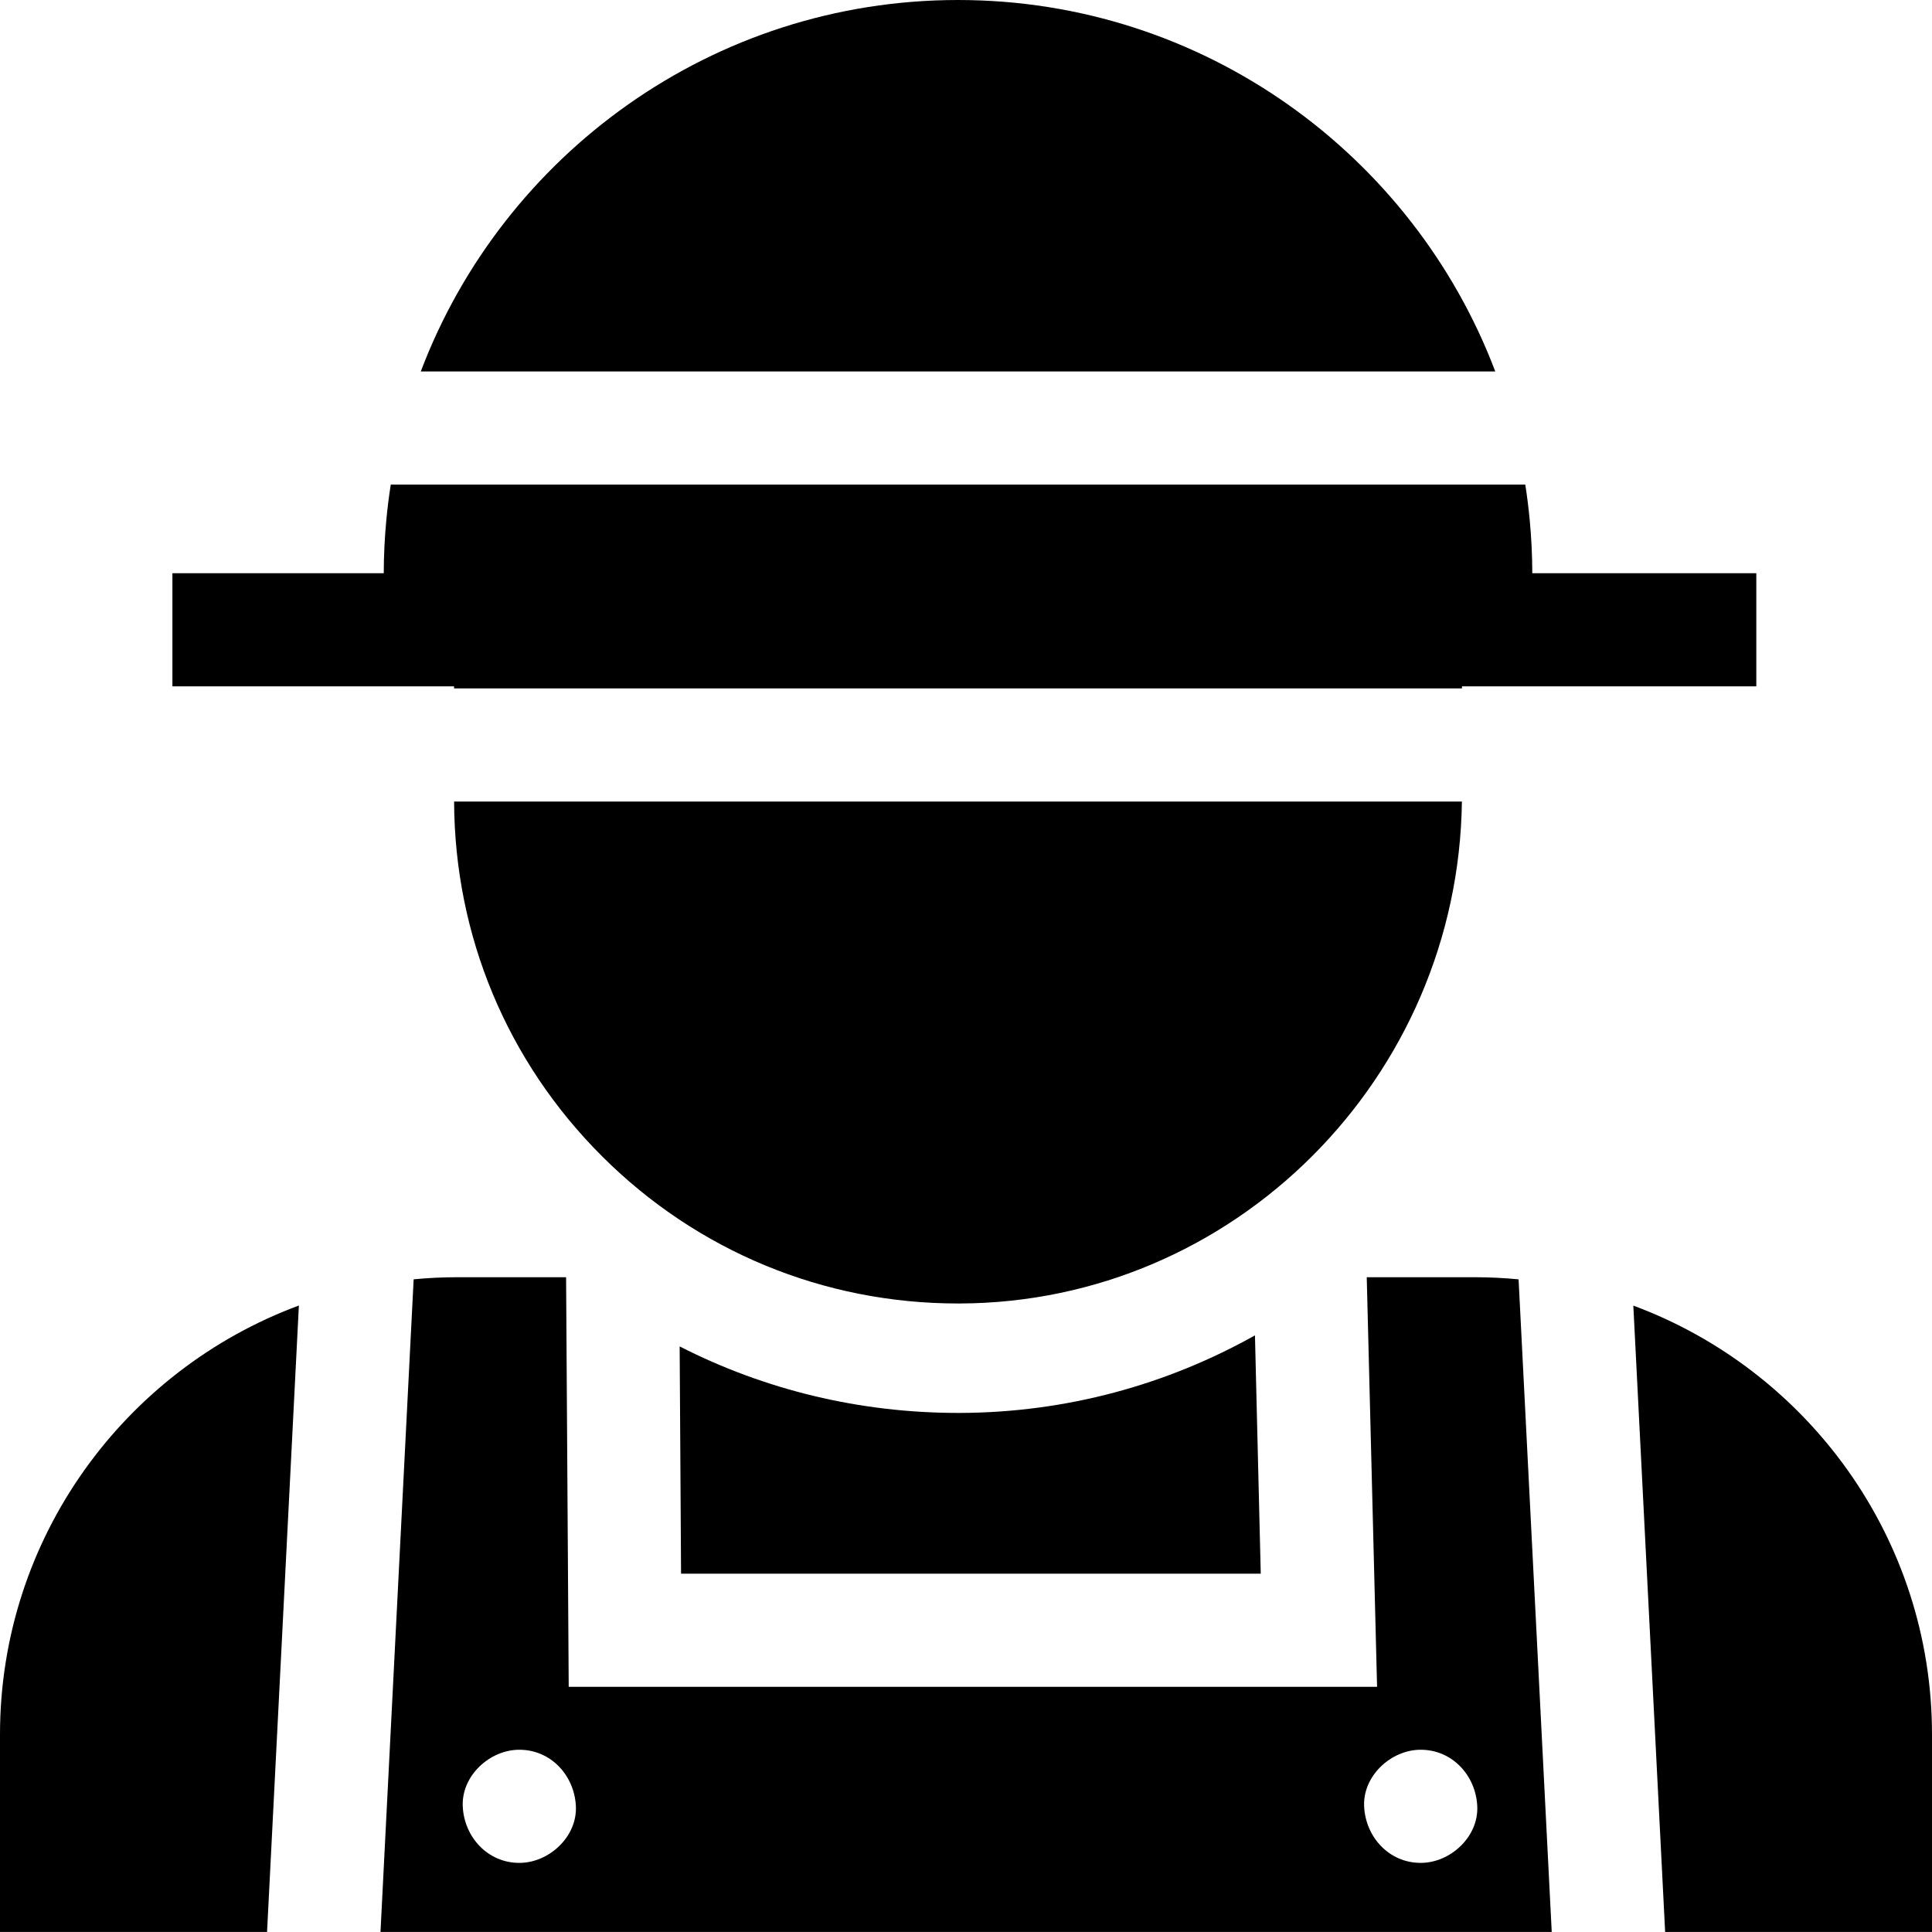 <svg height="512pt" viewBox="0 0 512 512" width="512pt" xmlns="http://www.w3.org/2000/svg"><path d="m0 459.668v52.324h70.773l8.434-166.016c-46.195 17.113-79.207 61.617-79.207 113.691zm0 0"/><path d="m512 459.668c0-52.051-32.988-96.539-79.152-113.668l8.43 165.992h70.723zm0 0"/><path d="m390.809 338.477h-28.609l2.738 108.547h-214.223l-.695-108.547h-28.828c-3.902 0-7.762.191-11.57.555l-8.789 172.961h310.391l-8.785-172.953c-3.828-.367-7.707-.562-11.629-.562zm-253.184 155.207c-8.402 0-14.625-6.871-14.992-14.992-.363-8.098 7.152-14.992 14.992-14.992 8.406 0 14.629 6.867 14.992 14.992.363 8.094-7.148 14.992-14.992 14.992zm238.875 0c-8.402 0-14.625-6.871-14.992-14.992-.363-8.098 7.152-14.992 14.992-14.992 8.406 0 14.629 6.867 14.992 14.992.363 8.094-7.148 14.992-14.992 14.992zm0 0"/><path d="m254.457 374.438h-.574c-26.062 0-51.195-6.105-73.766-17.625l.371 60.227h153.625l-1.535-63.156c-23.18 13-49.812 20.457-78.121 20.555zm0 0"/><path d="m253.883 345.438h.477c72.777-.25 132.09-59.754 133.059-133.02h-267.078c.137 35.562 14.07 68.953 39.273 94.07 25.219 25.129 58.68 38.949 94.27 38.949zm0 0"/><path d="m120.332 182.434h267.109v-.547h78v-29.984h-59.367c-.012-4.738-.242-9.426-.68-14.059-.297-3.168-.688-6.312-1.176-9.422h-300.66c-.496 3.141-.891 6.312-1.188 9.516-.43 4.602-.66 9.258-.672 13.965h-56.008v29.984h74.641zm0 0"/><path d="m253.887 0c-65.004 0-120.609 40.969-142.375 98.438h284.75c-21.77-57.469-77.375-98.438-142.375-98.438zm0 0"/></svg>